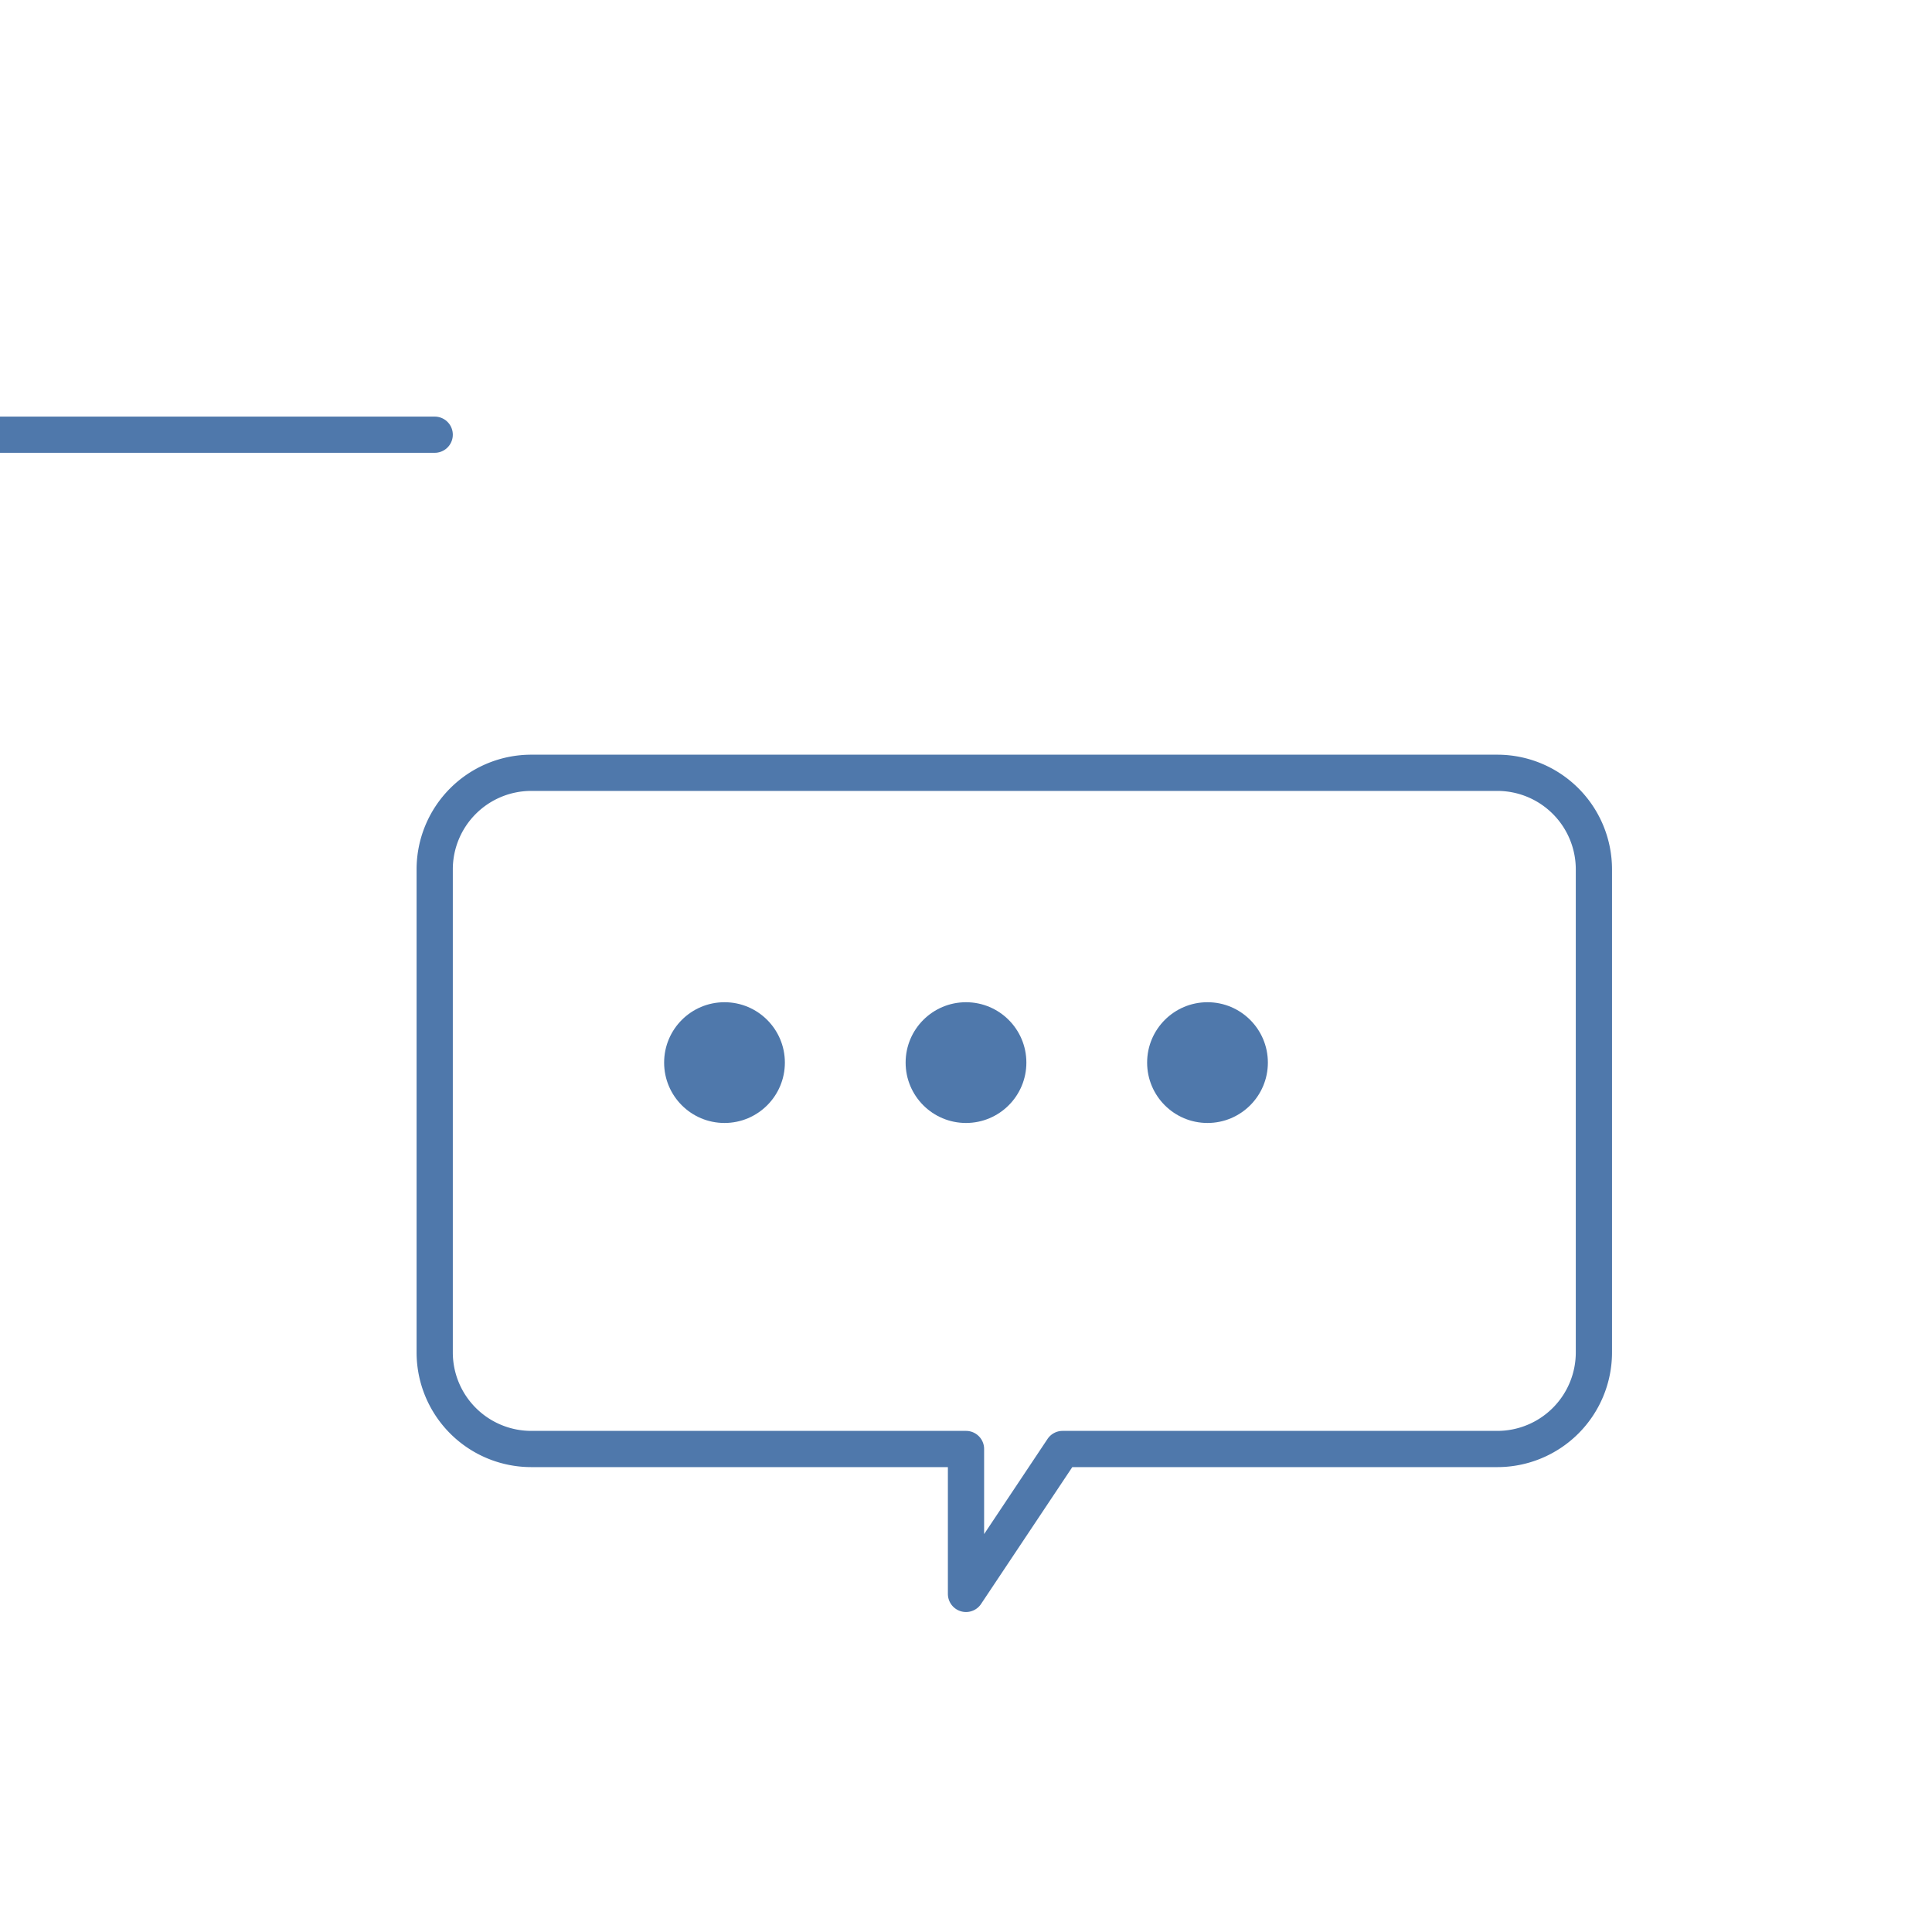 <svg width="80" height="80" viewBox="0 0 80 80" fill="none" xmlns="http://www.w3.org/2000/svg">
    <!-- Birinci konuşma balonu -->
    <path d="M18 18 H Fifty Something" stroke="#4F78AB" stroke-width="1.5" stroke-linecap="round" stroke-linejoin="round"/>
    <!-- İkinci konuşma balonu -->
    <path d="M22 32 H62 A4 4 0 0 1 66 36 V56 A4 4 0 0 1 62 60 H44 L40 66 V60 H22 A4 4 0 0 1 18 56 V36 A4 4 0 0 1 22 32 Z"
          stroke="#4F78AB" stroke-width="1.5" stroke-linecap="round" stroke-linejoin="round" fill="none"/>
    <!-- Konuşma noktalarını simgeleyen 3 nokta -->
    <circle cx="30" cy="44" r="2.5" fill="#4F78AB"/>
    <circle cx="40" cy="44" r="2.5" fill="#4F78AB"/>
    <circle cx="50" cy="44" r="2.5" fill="#4F78AB"/>
</svg>
